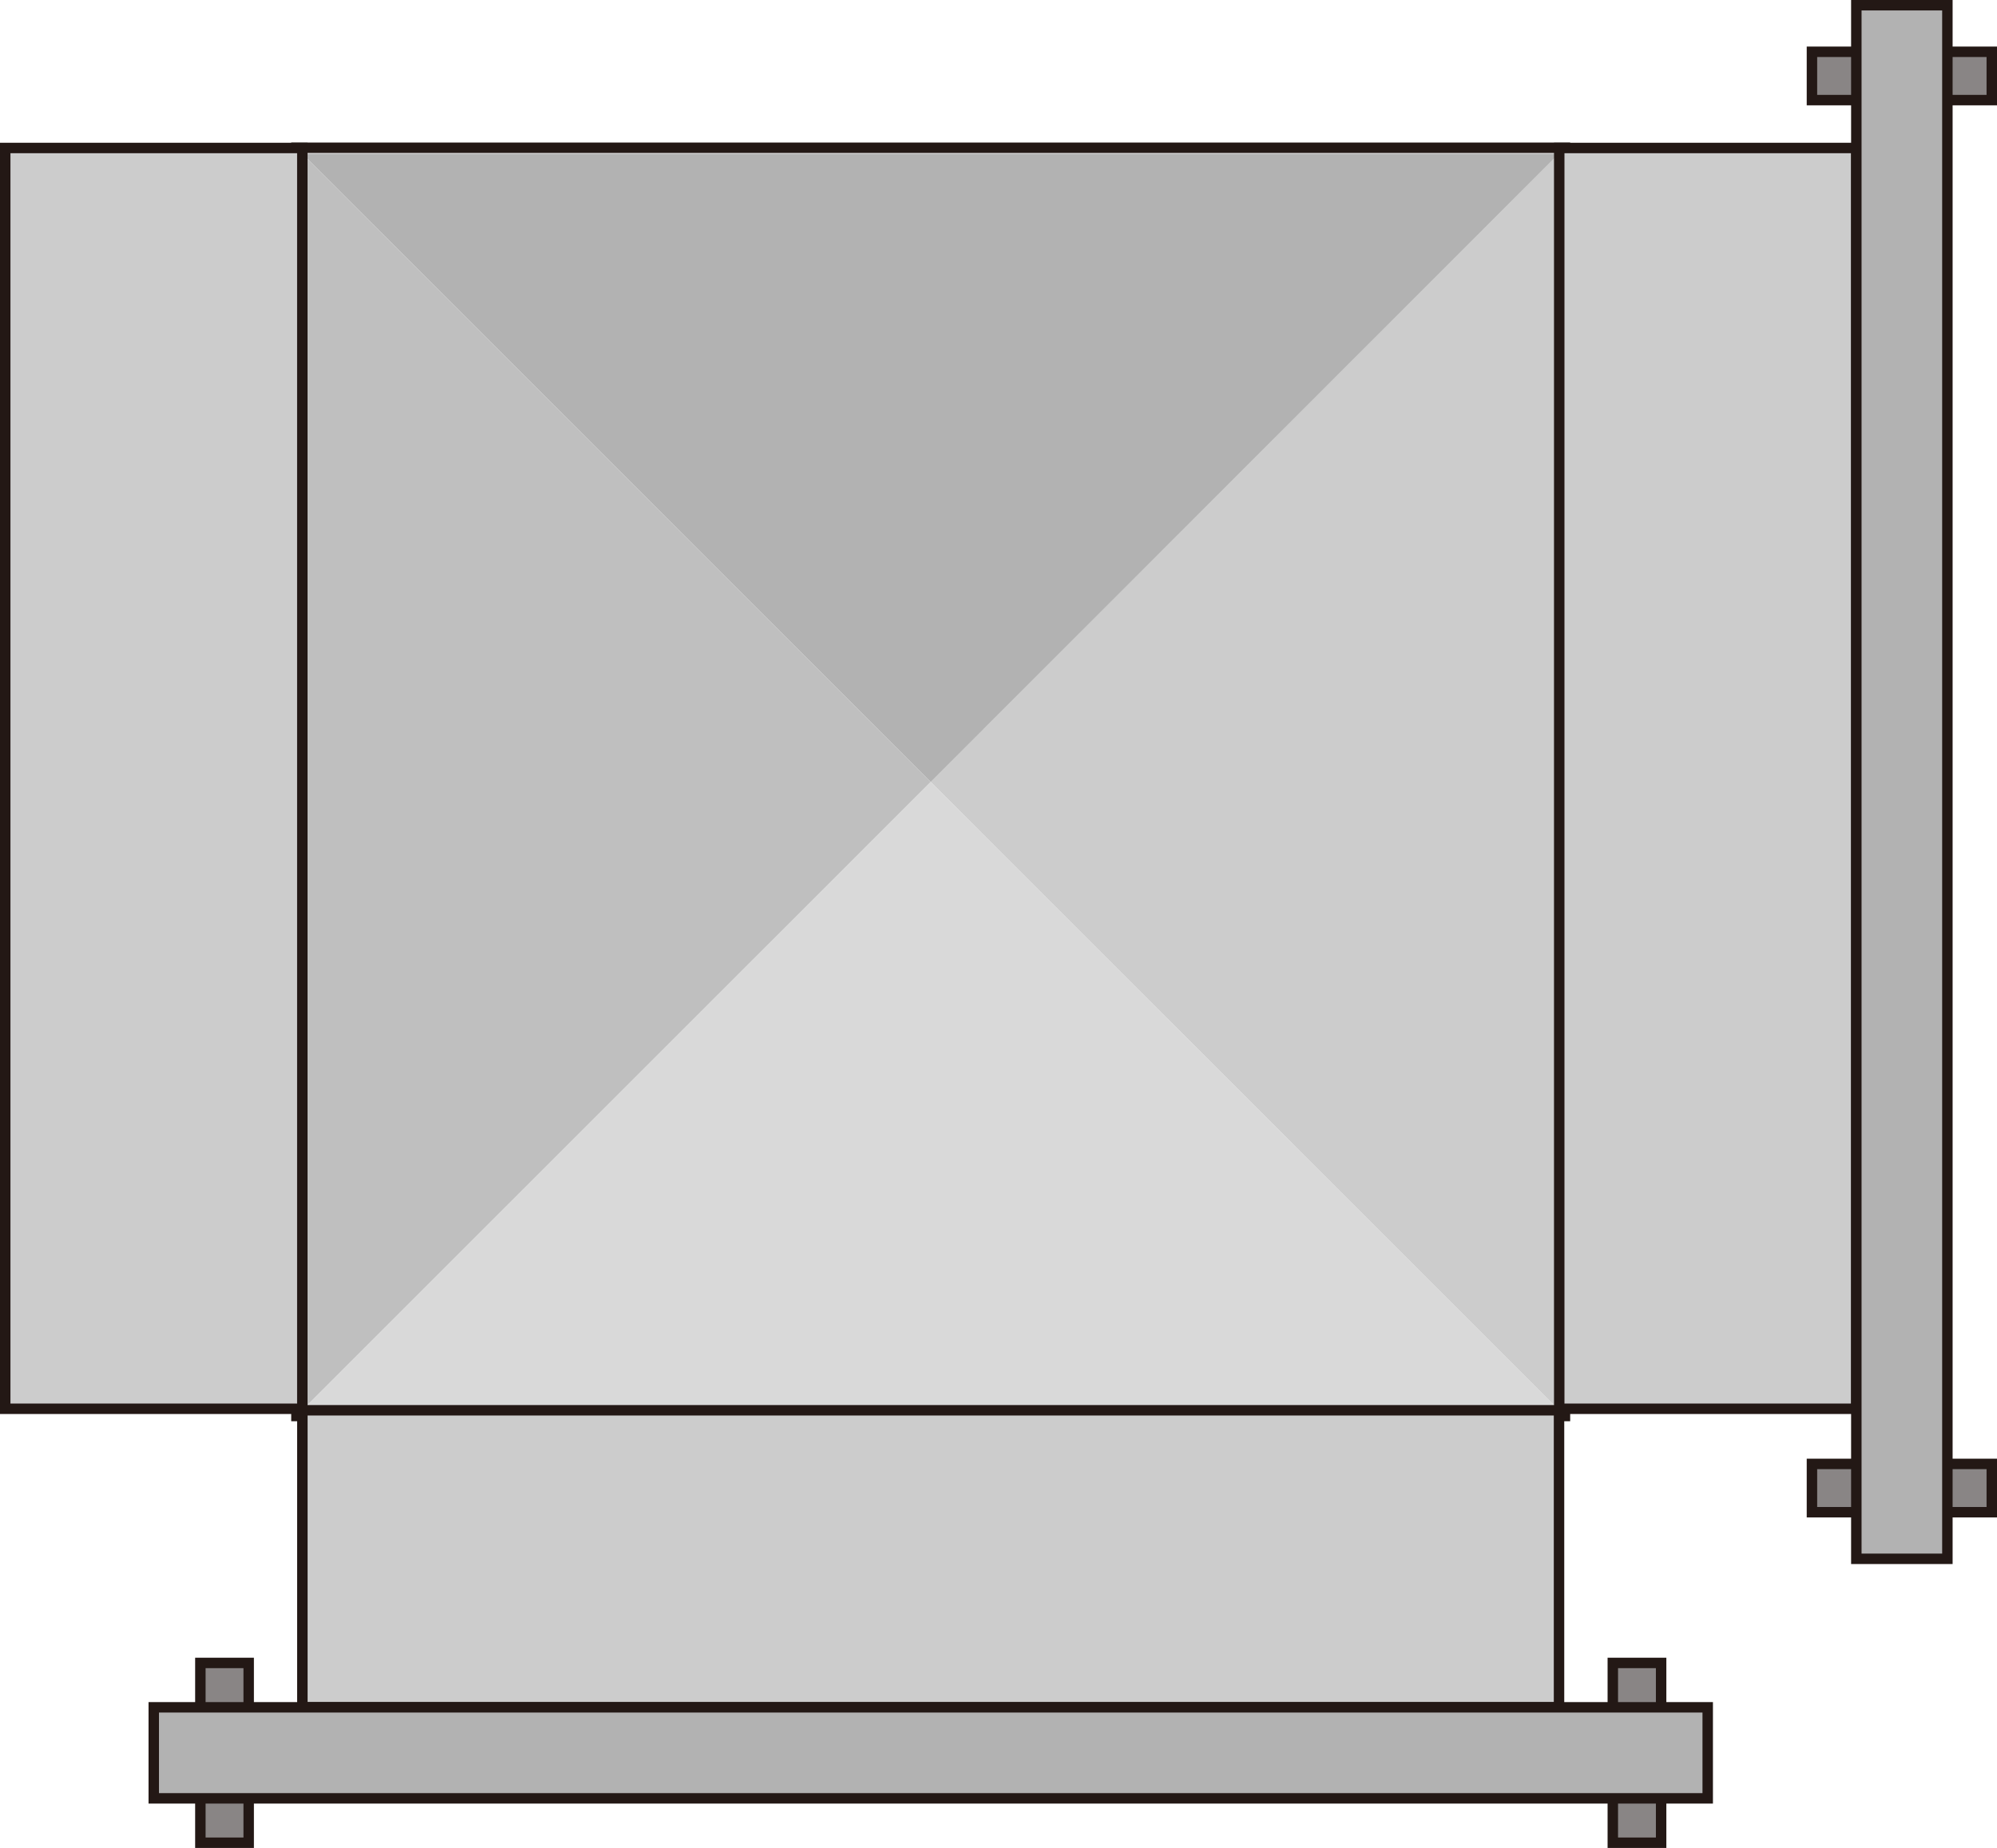 <?xml version="1.0" encoding="UTF-8" standalone="no"?>
<svg
   xmlns:dc="http://purl.org/dc/elements/1.1/"
   xmlns:cc="http://creativecommons.org/ns#"
   xmlns:rdf="http://www.w3.org/1999/02/22-rdf-syntax-ns#"
   xmlns:svg="http://www.w3.org/2000/svg"
   xmlns="http://www.w3.org/2000/svg"
   xmlns:sodipodi="http://sodipodi.sourceforge.net/DTD/sodipodi-0.dtd"
   xmlns:inkscape="http://www.inkscape.org/namespaces/inkscape"
   version="1.1"
   id="图层_1"
   x="0px"
   y="0px"
   width="95.601px"
   height="88.486px"
   viewBox="164.426 81.658 95.601 88.486"
   enable-background="new 164.426 81.658 95.601 88.486"
   xml:space="preserve"
   sodipodi:docname="01-02.svg"><defs
   id="defs39" /><sodipodi:namedview
   pagecolor="#ffffff"
   bordercolor="#666666"
   borderopacity="1"
   objecttolerance="10"
   gridtolerance="10"
   guidetolerance="10"
   inkscape:pageopacity="0"
   inkscape:pageshadow="2"
   inkscape:window-width="640"
   inkscape:window-height="480"
   id="namedview37" />
<g
   id="g34">
	<g
   id="g14">
		<g
   id="g10">
			<polygon
   fill="#BFBFBF"
   points="208.984,119.101 178.901,149.181 178.901,89.015    "
   id="polygon2" />
			<polygon
   fill="#D9D9D9"
   points="239.061,149.181 178.901,149.181 208.984,119.101    "
   id="polygon4" />
			<polygon
   fill="#CCCCCC"
   points="239.066,89.015 239.066,149.181 239.061,149.181 208.984,119.101 239.061,89.015    "
   id="polygon6" />
			<polygon
   fill="#B2B2B2"
   points="239.061,89.015 208.984,119.101 178.901,89.015    "
   id="polygon8" />
		</g>
		
			<rect
   x="178.617"
   y="88.734"
   fill="none"
   stroke="#231815"
   stroke-width="0.5"
   stroke-miterlimit="10"
   width="60.727"
   height="60.727"
   id="rect12" />
	</g>
	
		<rect
   x="178.901"
   y="149.187"
   fill="#CCCCCC"
   stroke="#231815"
   stroke-width="0.5"
   stroke-miterlimit="10"
   width="60.159"
   height="14.222"
   id="rect16" />
	
		<rect
   x="239.07"
   y="88.744"
   fill="#CCCCCC"
   stroke="#231815"
   stroke-width="0.5"
   stroke-miterlimit="10"
   width="14.223"
   height="60.371"
   id="rect18" />
	
		<rect
   x="164.676"
   y="88.744"
   fill="#CCCCCC"
   stroke="#231815"
   stroke-width="0.5"
   stroke-miterlimit="10"
   width="14.223"
   height="60.371"
   id="rect20" />
	
		<rect
   x="251.168"
   y="84.138"
   fill="#898585"
   stroke="#231815"
   stroke-width="0.5"
   stroke-miterlimit="10"
   width="8.609"
   height="2.313"
   id="rect22" />
	
		<rect
   x="251.168"
   y="151.755"
   fill="#898585"
   stroke="#231815"
   stroke-width="0.5"
   stroke-miterlimit="10"
   width="8.609"
   height="2.313"
   id="rect24" />
	
		<rect
   x="253.293"
   y="81.908"
   fill="#B2B2B2"
   stroke="#231815"
   stroke-width="0.5"
   stroke-miterlimit="10"
   width="4.359"
   height="74.391"
   id="rect26" />
	
		<rect
   x="241.635"
   y="161.285"
   fill="#898585"
   stroke="#231815"
   stroke-width="0.5"
   stroke-miterlimit="10"
   width="2.313"
   height="8.609"
   id="rect28" />
	
		<rect
   x="174.018"
   y="161.285"
   fill="#898585"
   stroke="#231815"
   stroke-width="0.5"
   stroke-miterlimit="10"
   width="2.313"
   height="8.609"
   id="rect30" />
	
		<rect
   x="171.787"
   y="163.41"
   fill="#B2B2B2"
   stroke="#231815"
   stroke-width="0.5"
   stroke-miterlimit="10"
   width="74.391"
   height="4.359"
   id="rect32" />
</g>
</svg>
